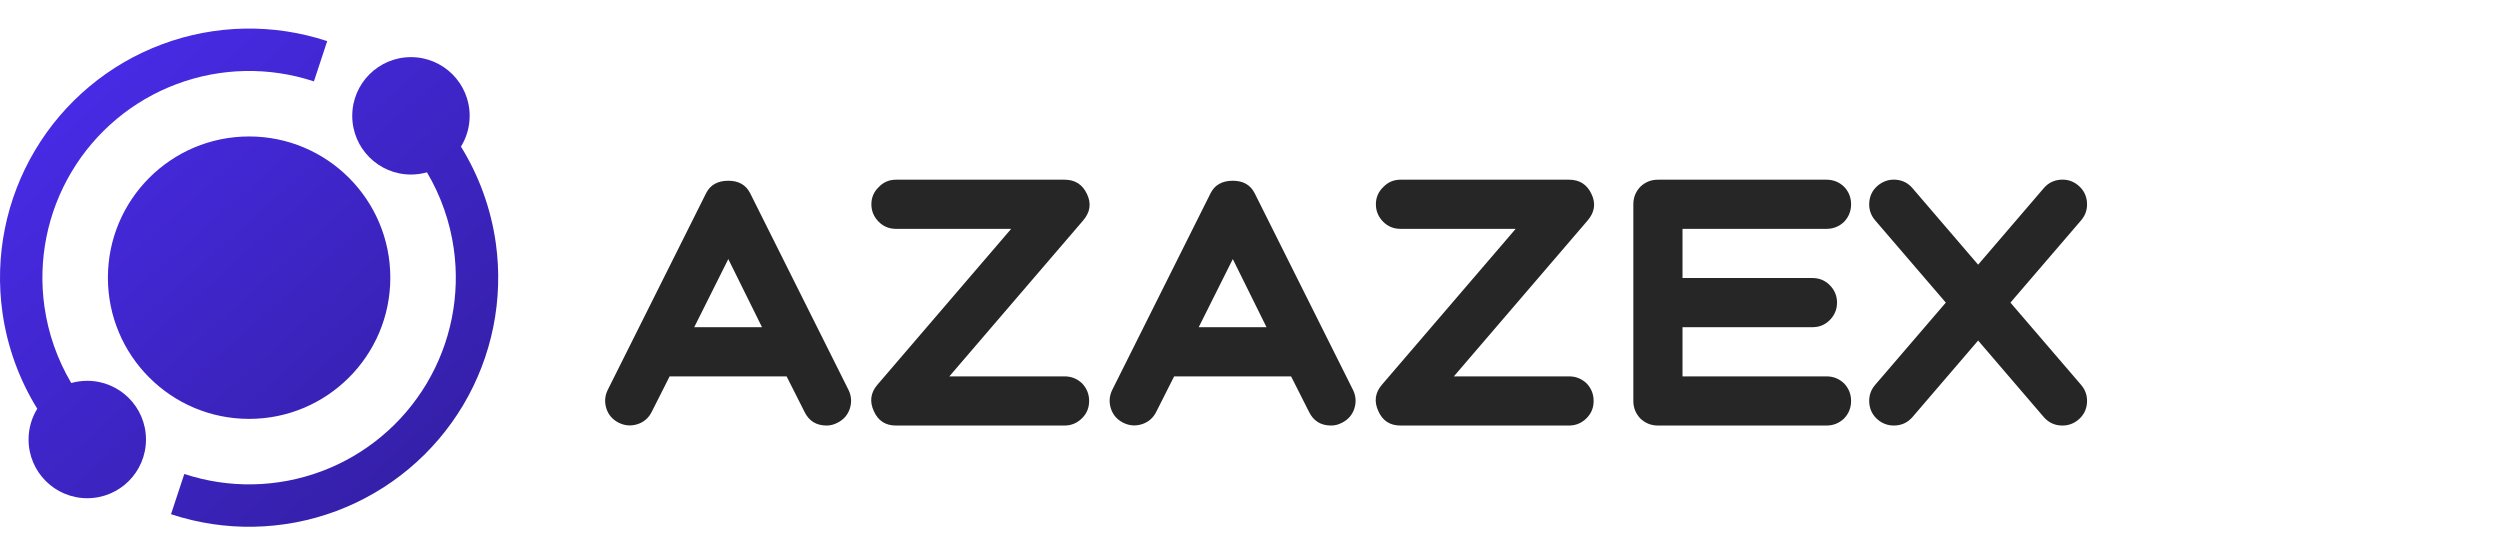 <svg width="188" height="42" viewBox="0 0 188 42" fill="none" xmlns="http://www.w3.org/2000/svg">
<path fill-rule="evenodd" clip-rule="evenodd" d="M6.563 28.637C6.145 28.637 5.742 28.695 5.359 28.803C4.32 27.049 3.629 25.095 3.34 23.048C2.847 19.543 3.564 15.975 5.374 12.934C7.183 9.892 9.977 7.559 13.292 6.32C16.607 5.081 20.246 5.011 23.607 6.12L24.606 3.092C20.556 1.755 16.171 1.84 12.176 3.333C8.18 4.826 4.814 7.638 2.634 11.303C0.453 14.969 -0.412 19.269 0.183 23.492C0.547 26.08 1.446 28.545 2.803 30.737C2.388 31.41 2.148 32.203 2.148 33.051C2.148 35.49 4.125 37.466 6.563 37.466C9.001 37.466 10.978 35.49 10.978 33.051C10.978 30.613 9.001 28.637 6.563 28.637ZM32.108 12.959C31.725 13.067 31.321 13.125 30.904 13.125C28.466 13.125 26.489 11.149 26.489 8.71C26.489 6.272 28.466 4.296 30.904 4.296C33.342 4.296 35.319 6.272 35.319 8.71C35.319 9.559 35.079 10.352 34.664 11.025C36.02 13.218 36.919 15.682 37.283 18.27C37.878 22.493 37.013 26.793 34.833 30.459C32.652 34.124 29.286 36.936 25.291 38.429C21.295 39.922 16.91 40.007 12.86 38.669L13.86 35.642C17.22 36.751 20.859 36.681 24.174 35.442C27.49 34.203 30.283 31.87 32.092 28.828C33.902 25.787 34.619 22.219 34.126 18.714C33.838 16.667 33.147 14.713 32.108 12.959ZM18.733 31.5C24.598 31.5 29.352 26.746 29.352 20.881C29.352 15.016 24.598 10.262 18.733 10.262C12.868 10.262 8.114 15.016 8.114 20.881C8.114 26.746 12.868 31.5 18.733 31.5Z" fill="url(#paint0_linear_104_3095)"/>
<path d="M52.206 24.605H57.303L54.768 19.482L52.206 24.605ZM56.405 14.517L63.8 29.306C64.029 29.764 64.064 30.239 63.906 30.732C63.747 31.208 63.439 31.56 62.981 31.789C62.717 31.93 62.444 32 62.162 32C61.388 32 60.833 31.657 60.499 30.97L59.152 28.303H50.357L49.01 30.97C48.781 31.428 48.429 31.736 47.954 31.894C47.461 32.053 46.986 32.018 46.528 31.789C46.07 31.56 45.762 31.208 45.603 30.732C45.445 30.239 45.48 29.764 45.709 29.306L53.104 14.517C53.421 13.9 53.975 13.592 54.768 13.592C55.542 13.592 56.088 13.9 56.405 14.517ZM67.377 32C66.585 32 66.03 31.639 65.713 30.917C65.379 30.195 65.467 29.535 65.977 28.936L76.039 17.21H67.377C66.866 17.21 66.435 17.034 66.083 16.682C65.713 16.312 65.528 15.872 65.528 15.362C65.528 14.851 65.713 14.42 66.083 14.068C66.435 13.698 66.866 13.513 67.377 13.513H80.054C80.846 13.513 81.409 13.874 81.744 14.596C82.079 15.3 81.982 15.96 81.454 16.577L71.391 28.303H80.054C80.564 28.303 81.004 28.479 81.374 28.831C81.726 29.201 81.903 29.641 81.903 30.151C81.903 30.662 81.726 31.093 81.374 31.445C81.004 31.815 80.564 32 80.054 32H67.377ZM90.144 24.605H95.242L92.706 19.482L90.144 24.605ZM94.344 14.517L101.738 29.306C101.967 29.764 102.003 30.239 101.844 30.732C101.686 31.208 101.377 31.56 100.92 31.789C100.656 31.93 100.383 32 100.101 32C99.326 32 98.772 31.657 98.437 30.97L97.09 28.303H88.296L86.949 30.97C86.72 31.428 86.368 31.736 85.892 31.894C85.399 32.053 84.924 32.018 84.466 31.789C84.008 31.56 83.7 31.208 83.542 30.732C83.383 30.239 83.419 29.764 83.648 29.306L91.042 14.517C91.359 13.9 91.914 13.592 92.706 13.592C93.481 13.592 94.027 13.9 94.344 14.517ZM105.316 32C104.523 32 103.969 31.639 103.652 30.917C103.317 30.195 103.405 29.535 103.916 28.936L113.978 17.21H105.316C104.805 17.21 104.374 17.034 104.021 16.682C103.652 16.312 103.467 15.872 103.467 15.362C103.467 14.851 103.652 14.42 104.021 14.068C104.374 13.698 104.805 13.513 105.316 13.513H117.992C118.785 13.513 119.348 13.874 119.683 14.596C120.017 15.3 119.92 15.96 119.392 16.577L109.33 28.303H117.992C118.503 28.303 118.943 28.479 119.313 28.831C119.665 29.201 119.841 29.641 119.841 30.151C119.841 30.662 119.665 31.093 119.313 31.445C118.943 31.815 118.503 32 117.992 32H105.316ZM137.353 32H124.676C124.166 32 123.725 31.824 123.356 31.472C123.003 31.102 122.827 30.662 122.827 30.151V15.362C122.827 14.851 123.003 14.411 123.356 14.041C123.725 13.689 124.166 13.513 124.676 13.513H137.353C137.864 13.513 138.304 13.689 138.673 14.041C139.026 14.411 139.202 14.851 139.202 15.362C139.202 15.872 139.026 16.312 138.673 16.682C138.304 17.034 137.864 17.21 137.353 17.21H126.525V20.908H136.297C136.807 20.908 137.238 21.084 137.591 21.436C137.96 21.806 138.145 22.246 138.145 22.756C138.145 23.267 137.96 23.707 137.591 24.077C137.238 24.429 136.807 24.605 136.297 24.605H126.525V28.303H137.353C137.864 28.303 138.304 28.479 138.673 28.831C139.026 29.201 139.202 29.641 139.202 30.151C139.202 30.662 139.026 31.102 138.673 31.472C138.304 31.824 137.864 32 137.353 32ZM154.961 13.513C155.472 13.478 155.921 13.627 156.308 13.962C156.695 14.296 156.907 14.719 156.942 15.23C156.977 15.74 156.827 16.189 156.493 16.577L151.185 22.756L156.493 28.936C156.827 29.324 156.977 29.773 156.942 30.283C156.907 30.794 156.695 31.216 156.308 31.551C155.956 31.85 155.551 32 155.093 32C154.53 32 154.063 31.789 153.694 31.366L148.755 25.609L143.816 31.366C143.446 31.789 142.98 32 142.416 32C141.959 32 141.554 31.85 141.202 31.551C140.814 31.216 140.603 30.794 140.568 30.283C140.533 29.773 140.682 29.324 141.017 28.936L146.325 22.756L141.017 16.577C140.682 16.189 140.533 15.74 140.568 15.23C140.603 14.719 140.814 14.296 141.202 13.962C141.607 13.627 142.055 13.478 142.548 13.513C143.059 13.548 143.482 13.759 143.816 14.147L148.755 19.904L153.694 14.147C154.028 13.759 154.451 13.548 154.961 13.513Z" fill="#262626"/>
<defs>
<linearGradient id="paint0_linear_104_3095" x1="5.727" y1="5.131" x2="49.04" y2="53.574" gradientUnits="userSpaceOnUse">
<stop stop-color="#482BE7"/>
<stop offset="1" stop-color="#281881"/>
</linearGradient>
</defs>
</svg>
